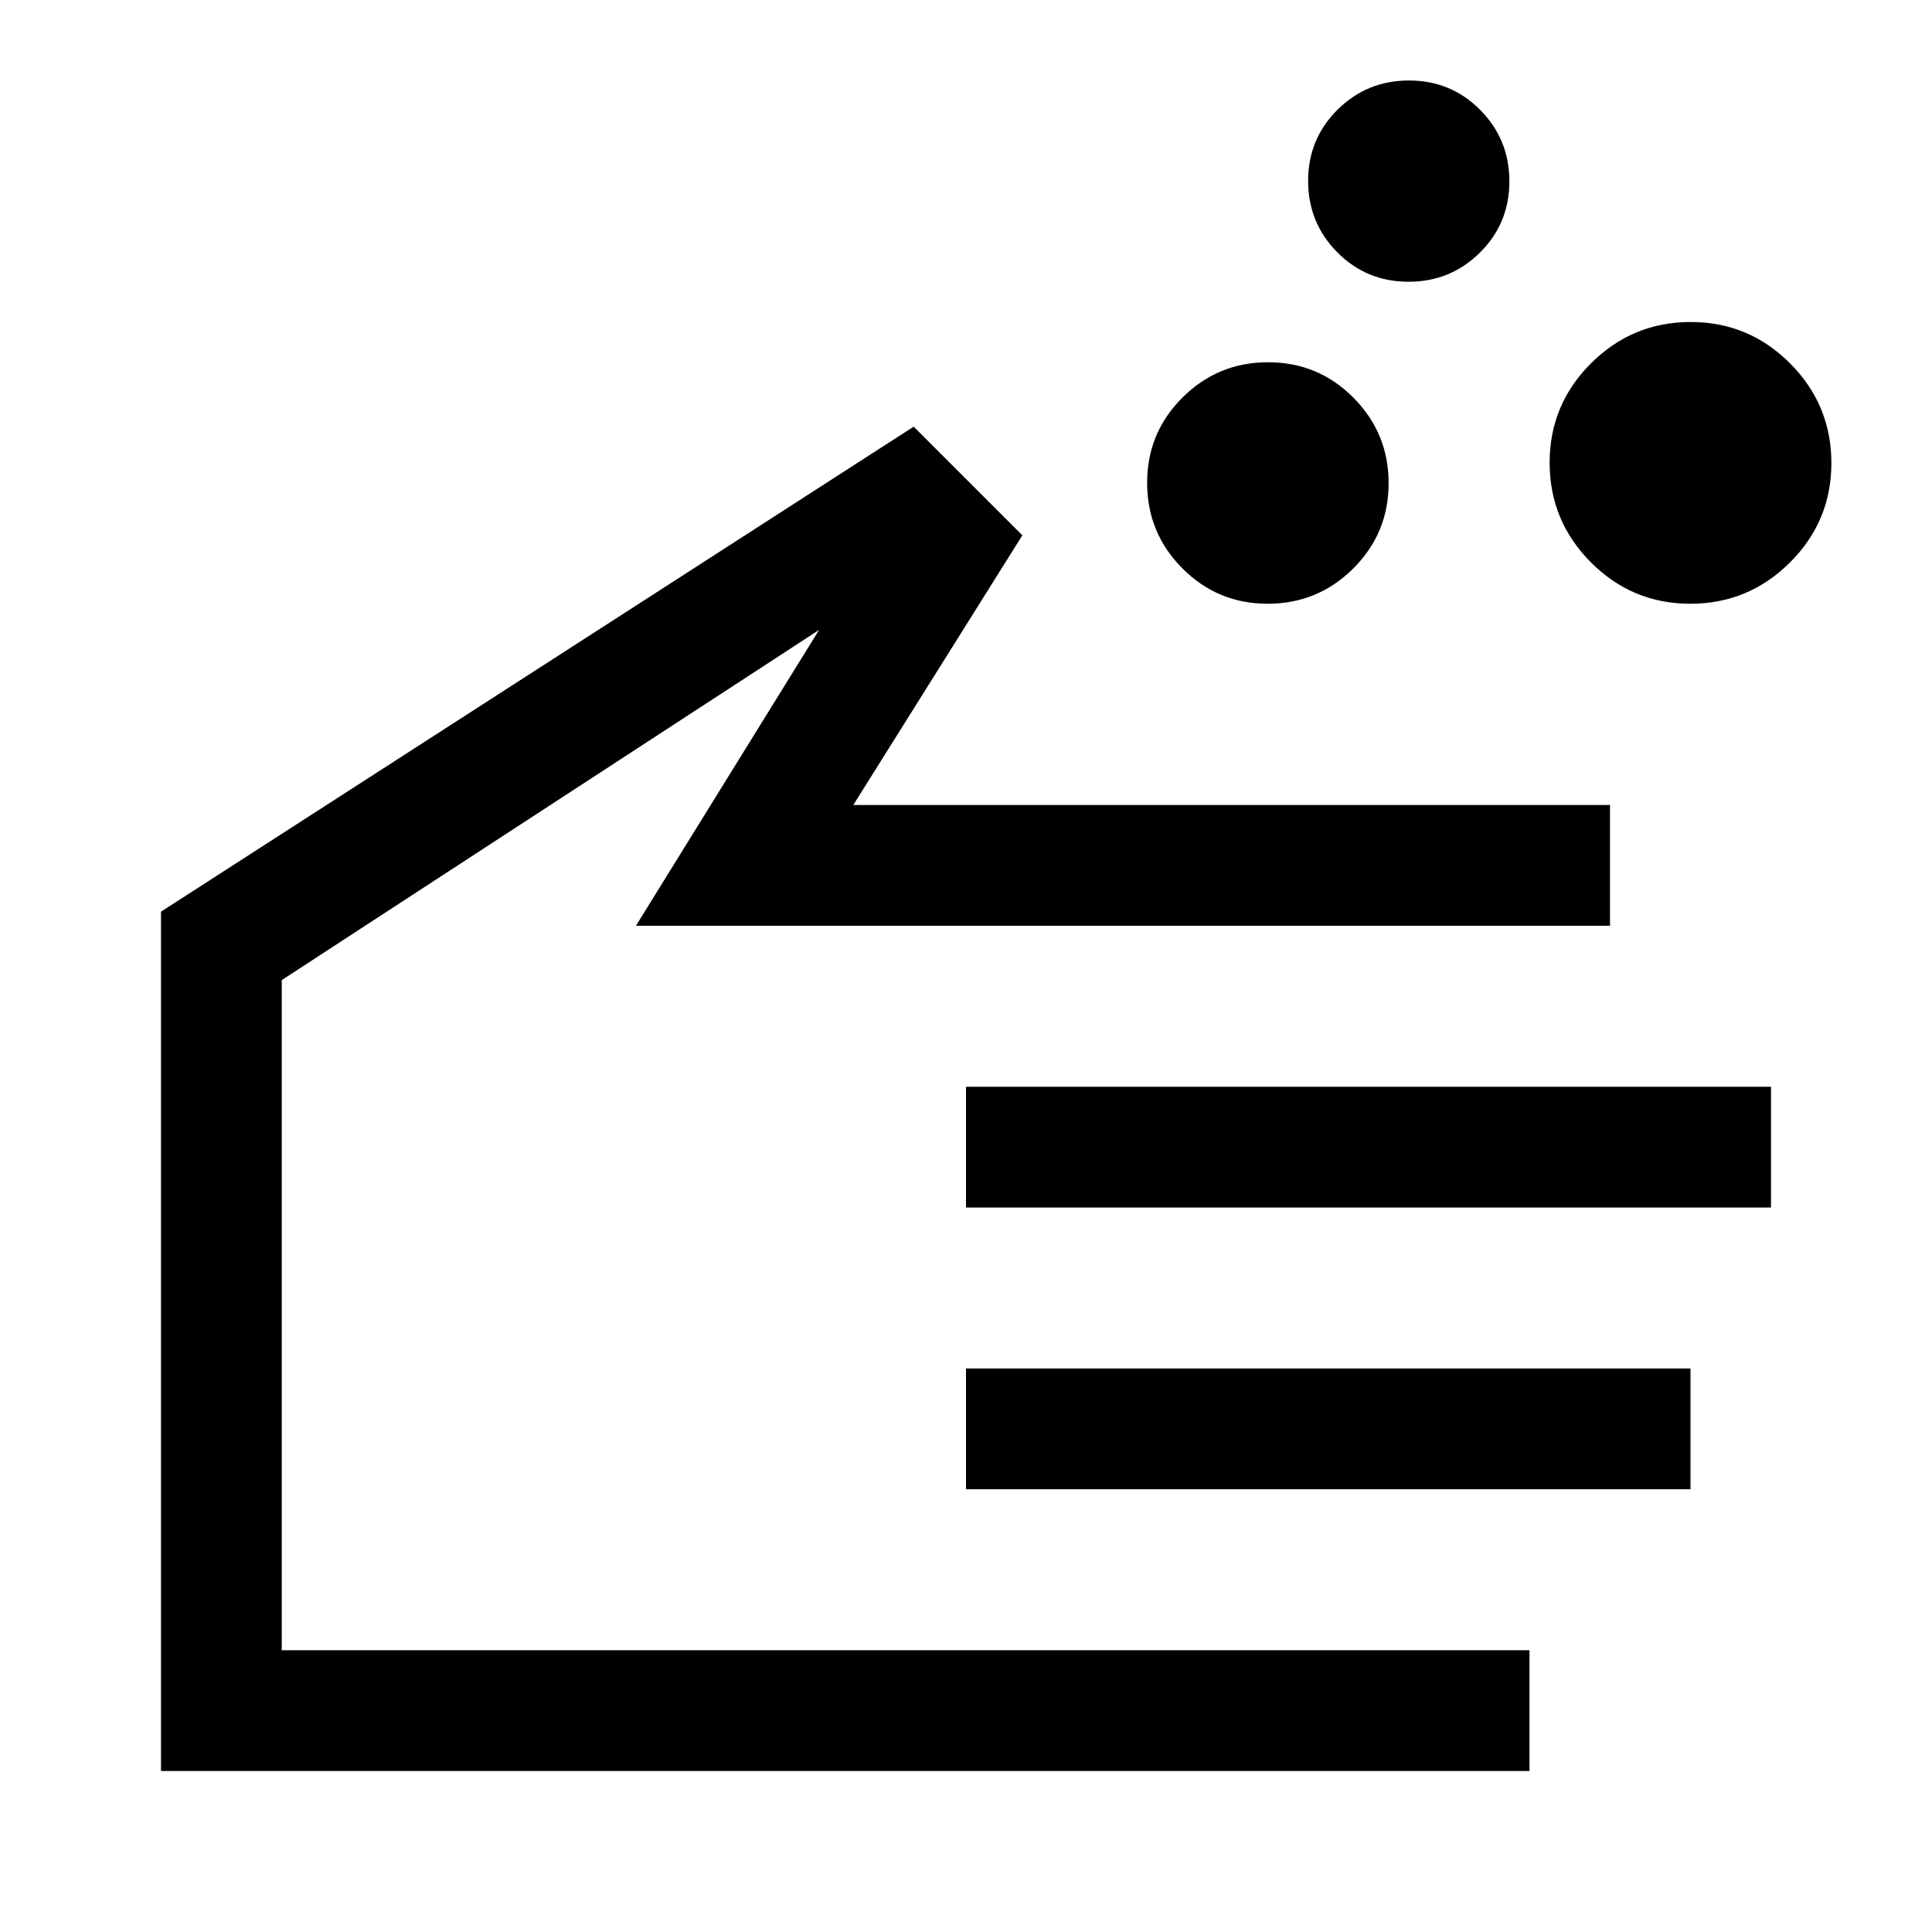 <svg xmlns="http://www.w3.org/2000/svg" width="48" height="48" viewBox="0 -960 960 960"><path d="M629.899-660Q605-660 587.5-677.601t-17.5-42.5Q570-745 587.601-762.5t42.5-17.5Q655-780 672.5-762.399t17.5 42.5Q690-695 672.399-677.5t-42.5 17.5Zm210.012 0Q811-660 790.5-680.589q-20.5-20.588-20.5-49.5Q770-759 790.589-779.5q20.588-20.5 49.5-20.5Q869-800 889.5-779.411q20.5 20.588 20.5 49.5Q910-701 889.411-680.5q-20.588 20.5-49.5 20.5ZM699.882-820Q679-820 664.5-834.618q-14.5-14.617-14.5-35.5Q650-891 664.618-905.5q14.617-14.5 35.5-14.5Q721-920 735.5-905.382q14.5 14.617 14.5 35.5Q750-849 735.382-834.5q-14.617 14.5-35.5 14.5ZM760-80H80v-427l374-241 54 54-84 134h376v60H316l91-147-267 174v333h620v60ZM480-360v-60h400v60H480Zm0 140v-60h360v60H480ZM310-333Z"/></svg>